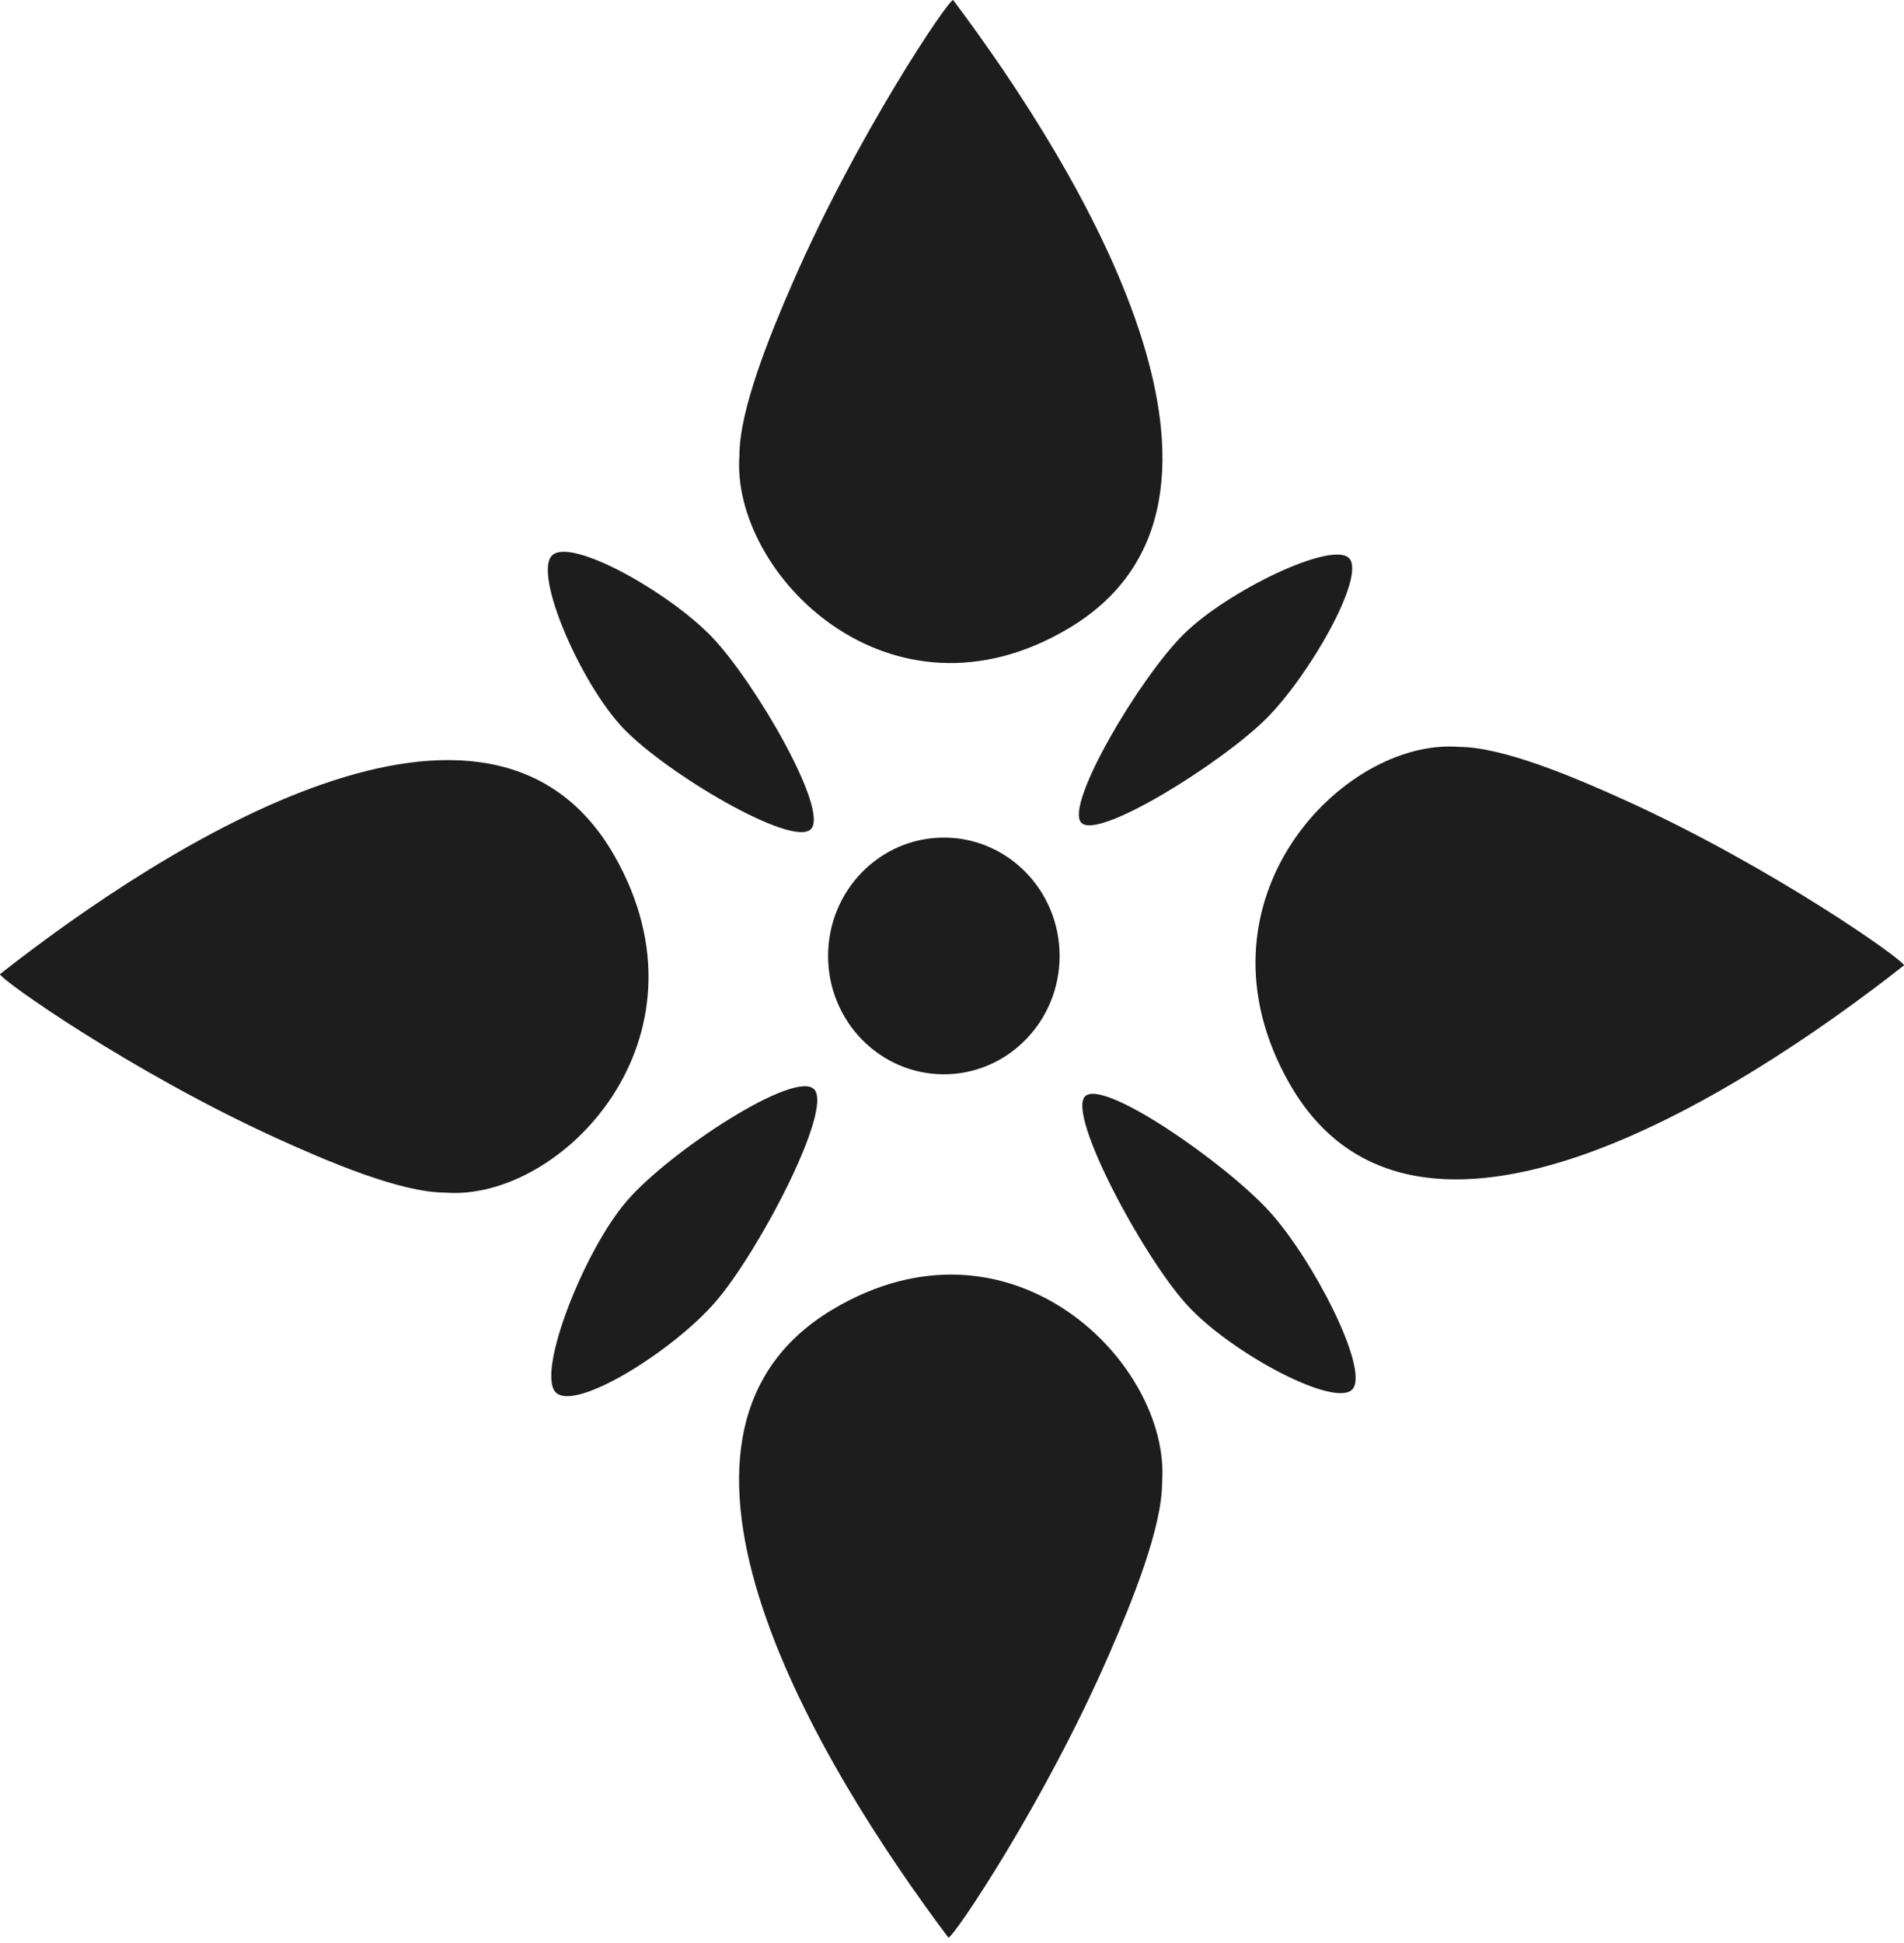 <svg width="100" height="102" viewBox="0 0 100 102" fill="none" xmlns="http://www.w3.org/2000/svg">
<path d="M32.269 44.923C25.722 33.454 8.73 44.287 0 51.137C0 51.419 6.935 56.291 14.498 59.739C17.217 60.979 21.045 62.608 23.383 62.608C29.463 63.086 37.75 54.525 32.269 44.923Z" fill="#1D1D1D"/>
<path d="M67.731 56.893C74.278 68.362 91.27 57.529 100 50.679C100 50.398 93.065 45.525 85.502 42.078C82.783 40.838 78.955 39.208 76.617 39.208C70.537 38.73 62.25 47.291 67.731 56.893Z" fill="#1D1D1D"/>
<path d="M56.141 32.977C67.363 26.286 56.763 8.921 50.06 0C49.785 0 45.017 7.088 41.643 14.816C40.43 17.595 38.836 21.507 38.836 23.896C38.368 30.11 46.745 38.579 56.141 32.977Z" fill="#1D1D1D"/>
<path d="M43.73 68.742C32.507 75.433 43.107 92.797 49.81 101.719C50.085 101.719 54.853 94.631 58.227 86.903C59.44 84.124 61.035 80.212 61.035 77.822C61.502 71.609 53.125 63.14 43.73 68.742Z" fill="#1D1D1D"/>
<ellipse cx="49.572" cy="50.183" rx="6.08" ry="6.213" fill="#1D1D1D"/>
<path d="M37.411 33.46C39.657 35.816 43.569 42.551 42.586 43.529C41.603 44.508 34.984 40.592 32.737 38.235C30.491 35.879 28.009 30.14 28.993 29.161C29.976 28.182 35.164 31.104 37.411 33.46Z" fill="#1D1D1D"/>
<path d="M66.489 37.741C64.181 40.035 57.679 44.123 56.791 43.19C55.903 42.257 59.844 35.605 62.151 33.311C64.459 31.017 69.969 28.372 70.857 29.305C71.745 30.237 68.796 35.447 66.489 37.741Z" fill="#1D1D1D"/>
<path d="M37.592 68.327C39.839 65.722 43.751 58.277 42.768 57.194C41.785 56.112 35.166 60.443 32.919 63.048C30.673 65.653 28.191 71.998 29.174 73.08C30.157 74.162 35.346 70.932 37.592 68.327Z" fill="#1D1D1D"/>
<path d="M66.67 63.596C64.363 61.059 57.861 56.539 56.973 57.571C56.085 58.602 60.026 65.957 62.333 68.494C64.64 71.03 70.15 73.954 71.038 72.923C71.927 71.891 68.978 66.132 66.67 63.596Z" fill="#1D1D1D"/>
</svg>
